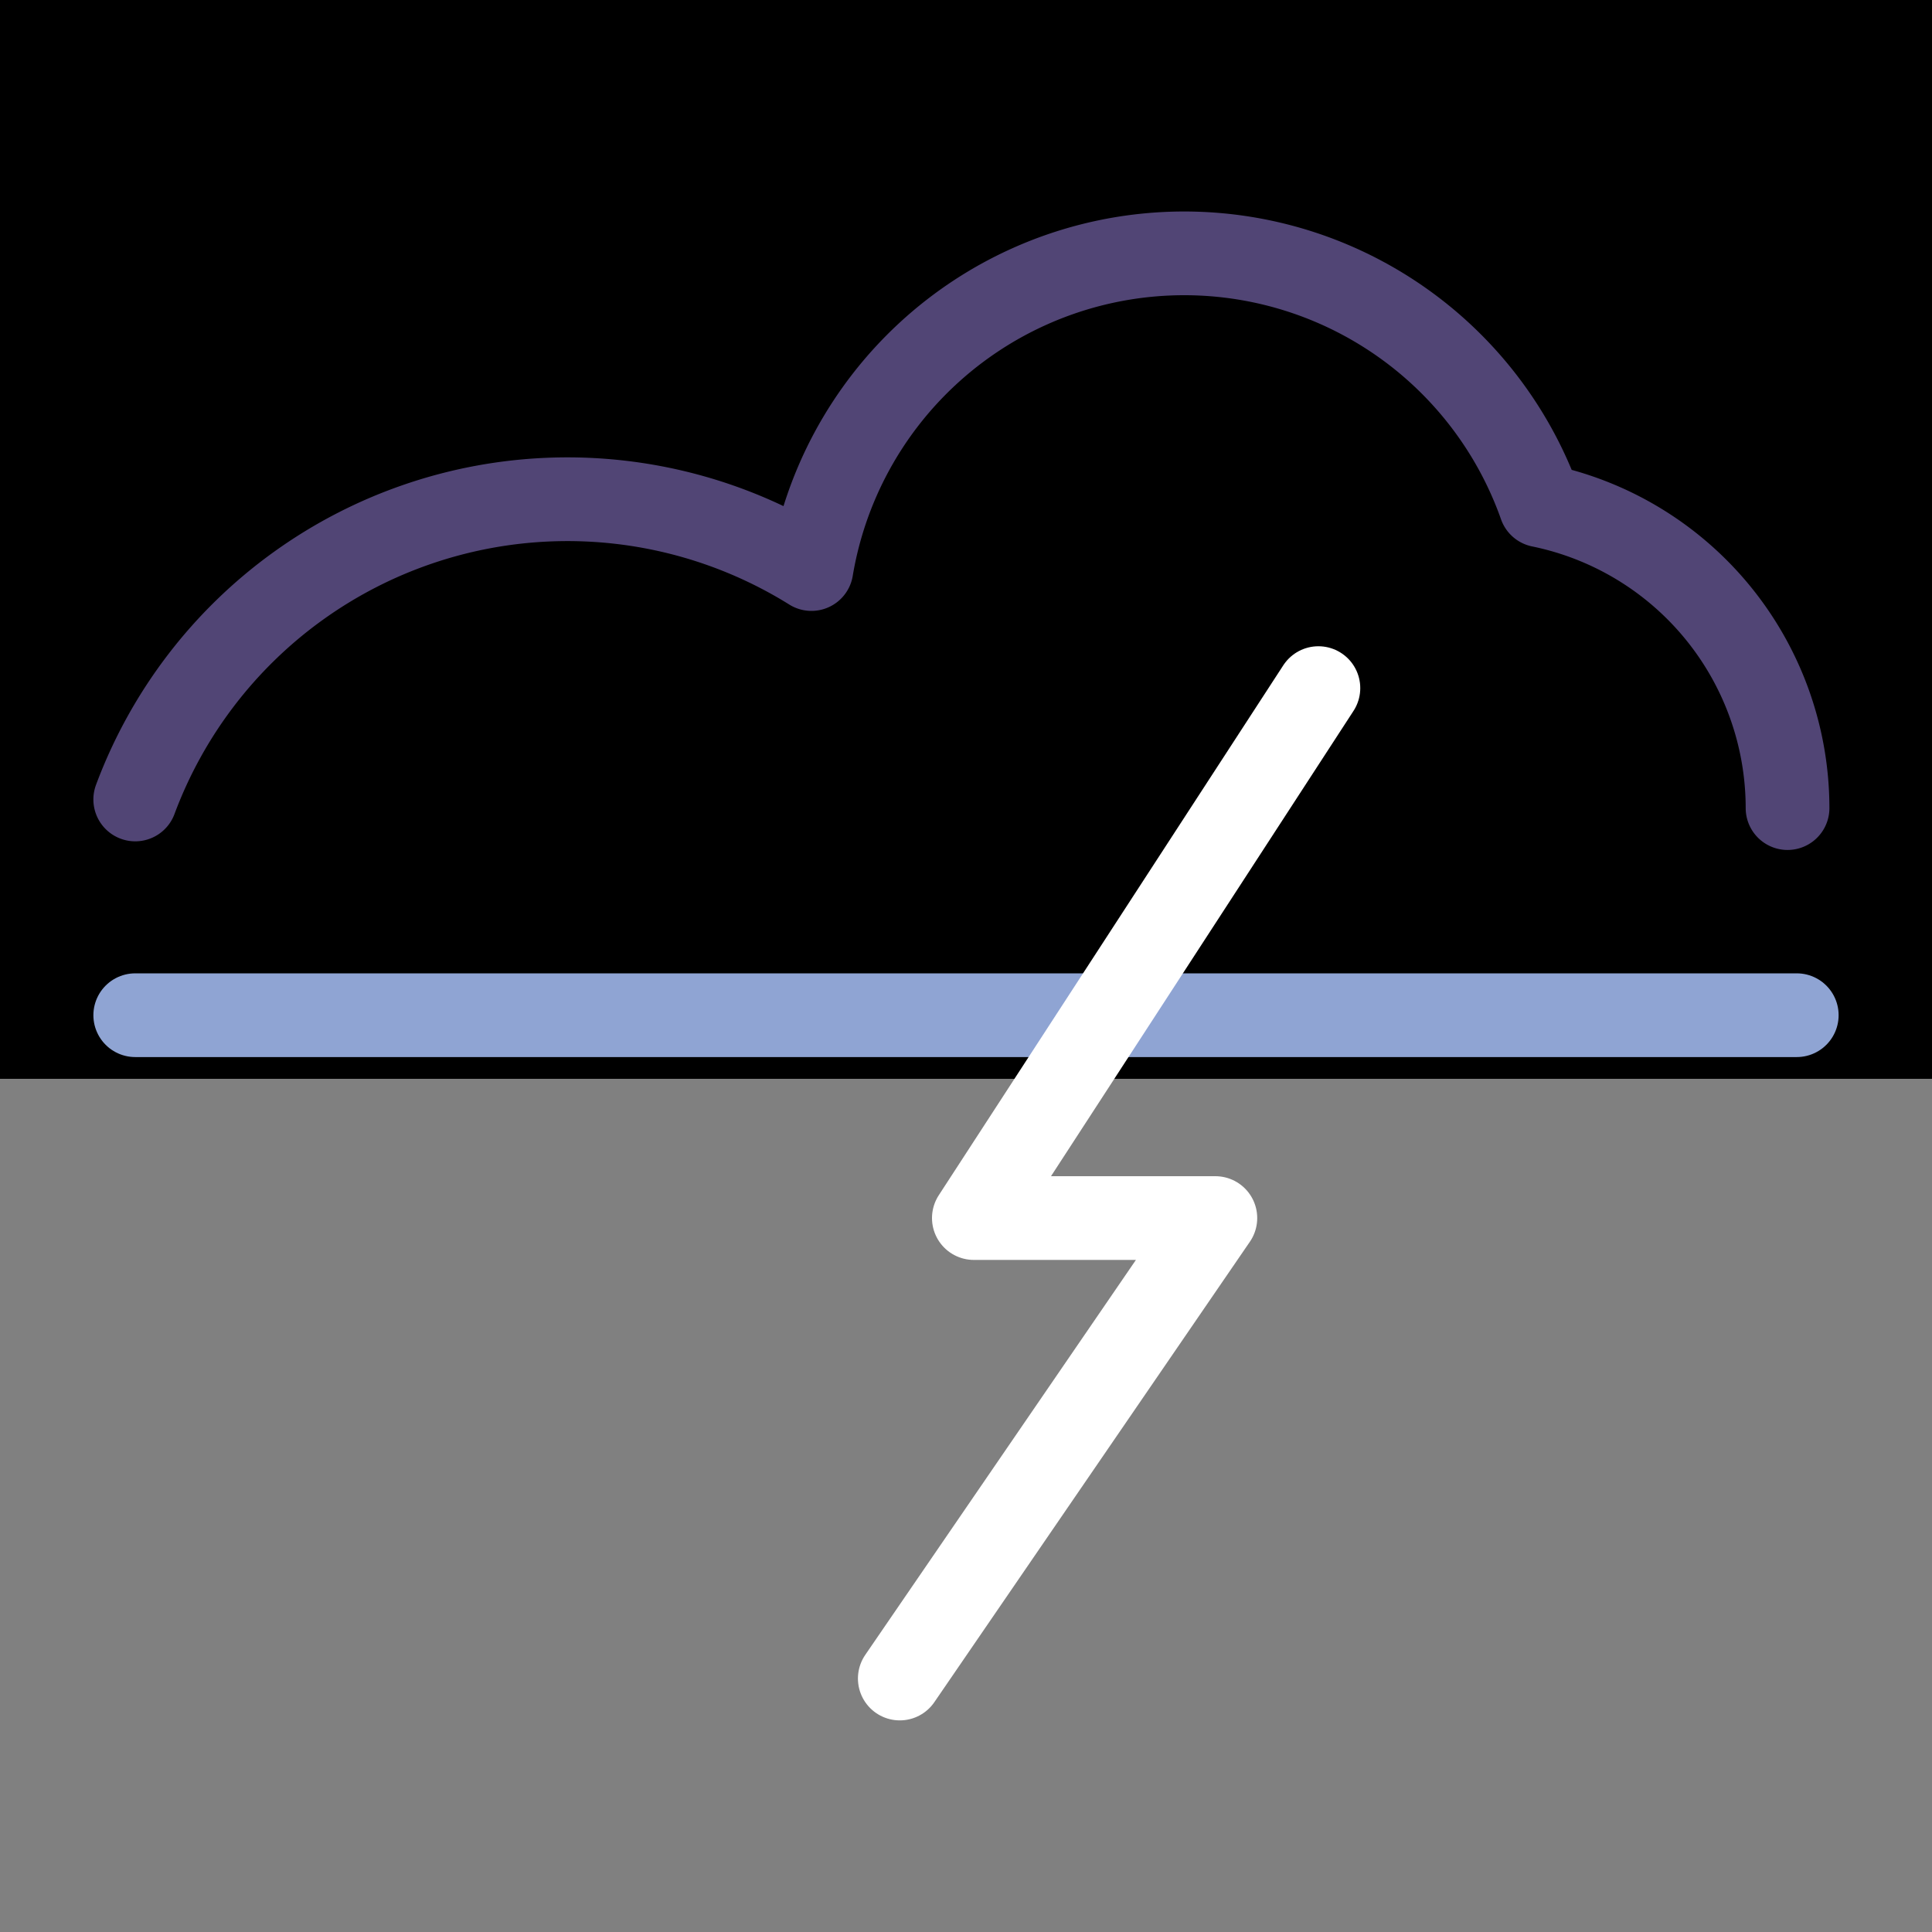 <svg xmlns="http://www.w3.org/2000/svg" viewBox="0 0 300 300"><rect x="0" y="0" width="300" height="300" fill="#808080" stroke="none"/><defs><style>.a,.b,.c{fill:none;stroke-linecap:round;stroke-linejoin:round;stroke-width:13px;}.a{stroke:#8fa4d3;}.b{stroke:#514575;}.c{stroke:#fff;}</style></defs><title>wI</title><rect x="-6.86" y="-12.76" width="323" height="180.28"/><line class="a" x1="21" y1="157.64" x2="279" y2="157.64"/><path class="b" d="M21,124.14A71.62,71.62,0,0,1,126,88.36h0a58.68,58.68,0,0,1,113.21-9.88h0a48,48,0,0,1,38.36,47"/><polyline class="c" points="204.72 106.85 151.22 189.14 188.72 189.14 139.72 260.64"/></svg>